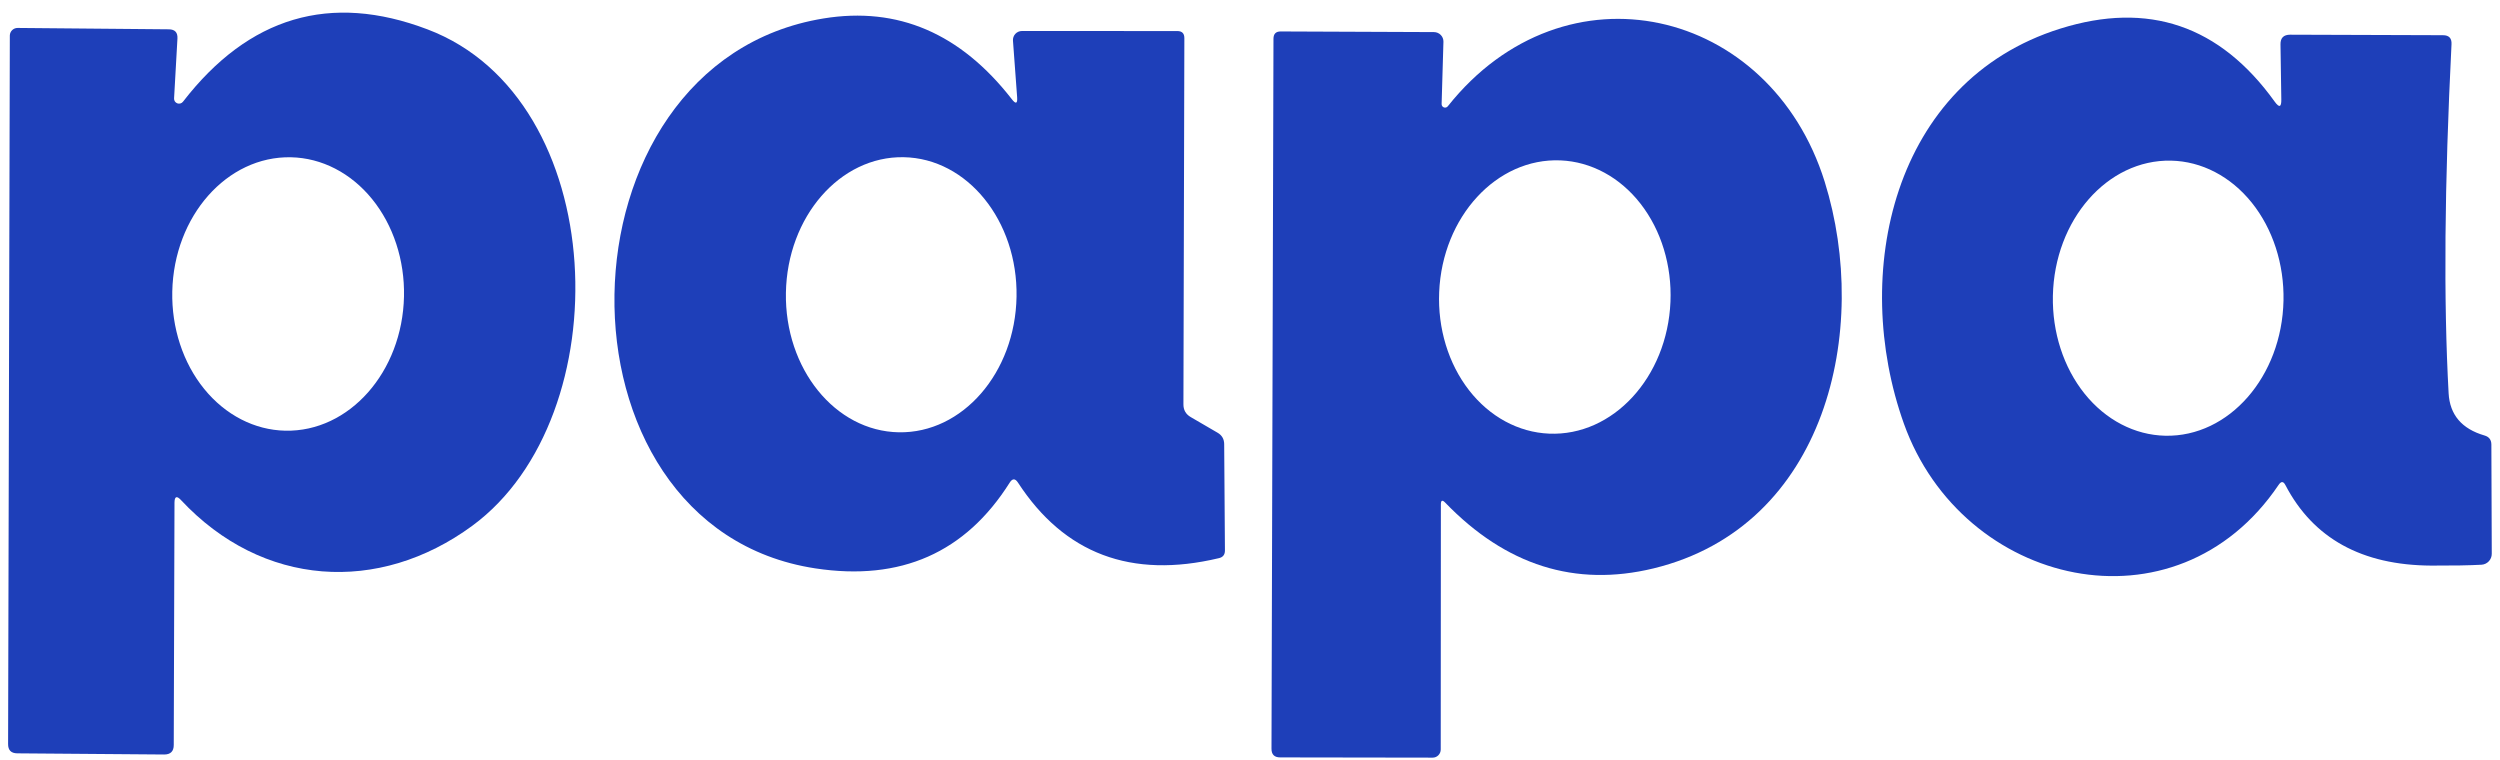 <?xml version="1.0" encoding="UTF-8"?>
<svg width="181px" height="55px" viewBox="0 0 181 55" version="1.1" xmlns="http://www.w3.org/2000/svg" xmlns:xlink="http://www.w3.org/1999/xlink">
    <!-- Generator: Sketch 54.1 (76490) - https://sketchapp.com -->
    <title>Screenshot 2023-10-18 at 11.02.30 AM</title>
    <desc>Created with Sketch.</desc>
    <g id="logos" stroke="none" stroke-width="1" fill="none" fill-rule="evenodd">
        <g id="Screenshot-2023-10-18-at-11.02.30-AM" transform="translate(90.5, 27.5) rotate(-1) translate(-90.5, -27.5) translate(0, -1)" fill="#1E3FB9" fill-rule="nonzero">
            <path d="M12.49,36.03 L12.13,53.57 C12.123,54.03 11.89,54.257 11.43,54.25 L0.79,53.98 C0.343,53.967 0.127,53.737 0.14,53.29 L1.16,2.01 C1.165,1.861 1.229,1.721 1.338,1.62 C1.447,1.518 1.591,1.465 1.74,1.47 L12.68,1.76 C13.12,1.773 13.323,2 13.29,2.44 L12.97,6.77 C12.959,6.927 13.052,7.073 13.198,7.13 C13.345,7.187 13.512,7.143 13.61,7.02 C18.483,0.94 24.413,-0.703 31.4,2.09 C44.61,7.35 44.92,30.36 34.02,38.08 C27.17,42.93 18.75,42.27 12.96,35.85 C12.66,35.517 12.503,35.577 12.49,36.03 Z M20.6,30.963 C25.23,31.141 29.154,26.856 29.364,21.392 C29.465,18.768 28.678,16.218 27.177,14.303 C25.676,12.387 23.584,11.263 21.36,11.177 C16.73,10.999 12.806,15.284 12.596,20.748 C12.495,23.372 13.282,25.922 14.783,27.837 C16.284,29.753 18.376,30.877 20.6,30.963 L20.6,30.963 Z" id="Shape"></path>
            <path d="M74,7.74 L73.77,3.65 C73.759,3.469 73.824,3.292 73.949,3.161 C74.074,3.03 74.249,2.957 74.43,2.96 L85.68,3.16 C86.02,3.167 86.187,3.34 86.18,3.68 L85.65,30.18 C85.637,30.593 85.807,30.907 86.16,31.12 L88.09,32.29 C88.397,32.477 88.55,32.75 88.55,33.11 L88.47,40.83 C88.463,41.13 88.313,41.31 88.02,41.37 C81.653,42.77 76.837,40.86 73.57,35.64 C73.377,35.333 73.18,35.33 72.98,35.63 C69.687,40.657 64.96,42.647 58.8,41.6 C39.09,38.25 40.22,4.68 60.09,1.8 C65.477,1.02 69.983,3.047 73.61,7.88 C73.897,8.267 74.027,8.22 74,7.74 Z M65.012,31.854 C69.621,32.015 73.513,27.689 73.705,22.191 C73.897,16.694 70.316,12.107 65.708,11.946 C61.099,11.785 57.207,16.111 57.015,21.609 C56.823,27.106 60.404,31.693 65.012,31.854 L65.012,31.854 Z" id="Shape"></path>
            <path d="M104.16,37.75 L103.84,55.5 C103.834,55.826 103.57,56.085 103.25,56.08 L92.21,55.87 C91.783,55.863 91.577,55.647 91.59,55.22 L92.63,3.84 C92.637,3.487 92.813,3.313 93.16,3.32 L104.26,3.56 C104.445,3.565 104.62,3.643 104.746,3.777 C104.872,3.91 104.938,4.088 104.93,4.27 L104.72,8.77 C104.711,8.881 104.776,8.986 104.881,9.025 C104.985,9.065 105.103,9.03 105.17,8.94 C113.83,-1.57 128.62,2.18 132.35,14.88 C135.51,25.66 132.04,39.84 119.47,42.66 C113.783,43.933 108.783,42.257 104.47,37.63 C104.27,37.417 104.167,37.457 104.16,37.75 Z M112.083,32.773 C116.703,33.047 120.711,28.845 121.035,23.387 C121.191,20.766 120.459,18.2 119,16.253 C117.542,14.307 115.476,13.139 113.257,13.007 C108.637,12.733 104.629,16.935 104.305,22.393 C104.149,25.014 104.881,27.58 106.34,29.527 C107.798,31.473 109.864,32.641 112.083,32.773 Z" id="Shape"></path>
            <path d="M165.51,9.51 L165.52,5.52 C165.52,5.053 165.757,4.823 166.23,4.83 L177.29,5.06 C177.73,5.067 177.933,5.29 177.9,5.73 C177.213,15.85 176.997,24.27 177.25,30.99 C177.31,32.55 178.16,33.583 179.8,34.09 C180.12,34.19 180.28,34.407 180.28,34.74 L180.17,42.66 C180.165,43.077 179.837,43.419 179.42,43.44 C178.547,43.473 177.333,43.473 175.78,43.44 C170.753,43.327 167.267,41.323 165.32,37.43 C165.18,37.143 165.017,37.133 164.83,37.4 C157.2,48.29 141.8,44.38 137.78,32.5 C134.1,21.61 137.36,7.7 149.6,4.1 C156.013,2.213 161.157,4.067 165.03,9.66 C165.35,10.12 165.51,10.07 165.51,9.51 Z M156.688,33.703 C161.296,33.88 165.203,29.567 165.414,24.07 C165.515,21.431 164.733,18.866 163.24,16.939 C161.747,15.012 159.665,13.882 157.452,13.797 C152.844,13.62 148.937,17.933 148.726,23.43 C148.625,26.069 149.407,28.634 150.9,30.561 C152.393,32.488 154.475,33.618 156.688,33.703 L156.688,33.703 Z" id="Shape"></path>
        </g>
    </g>
</svg>